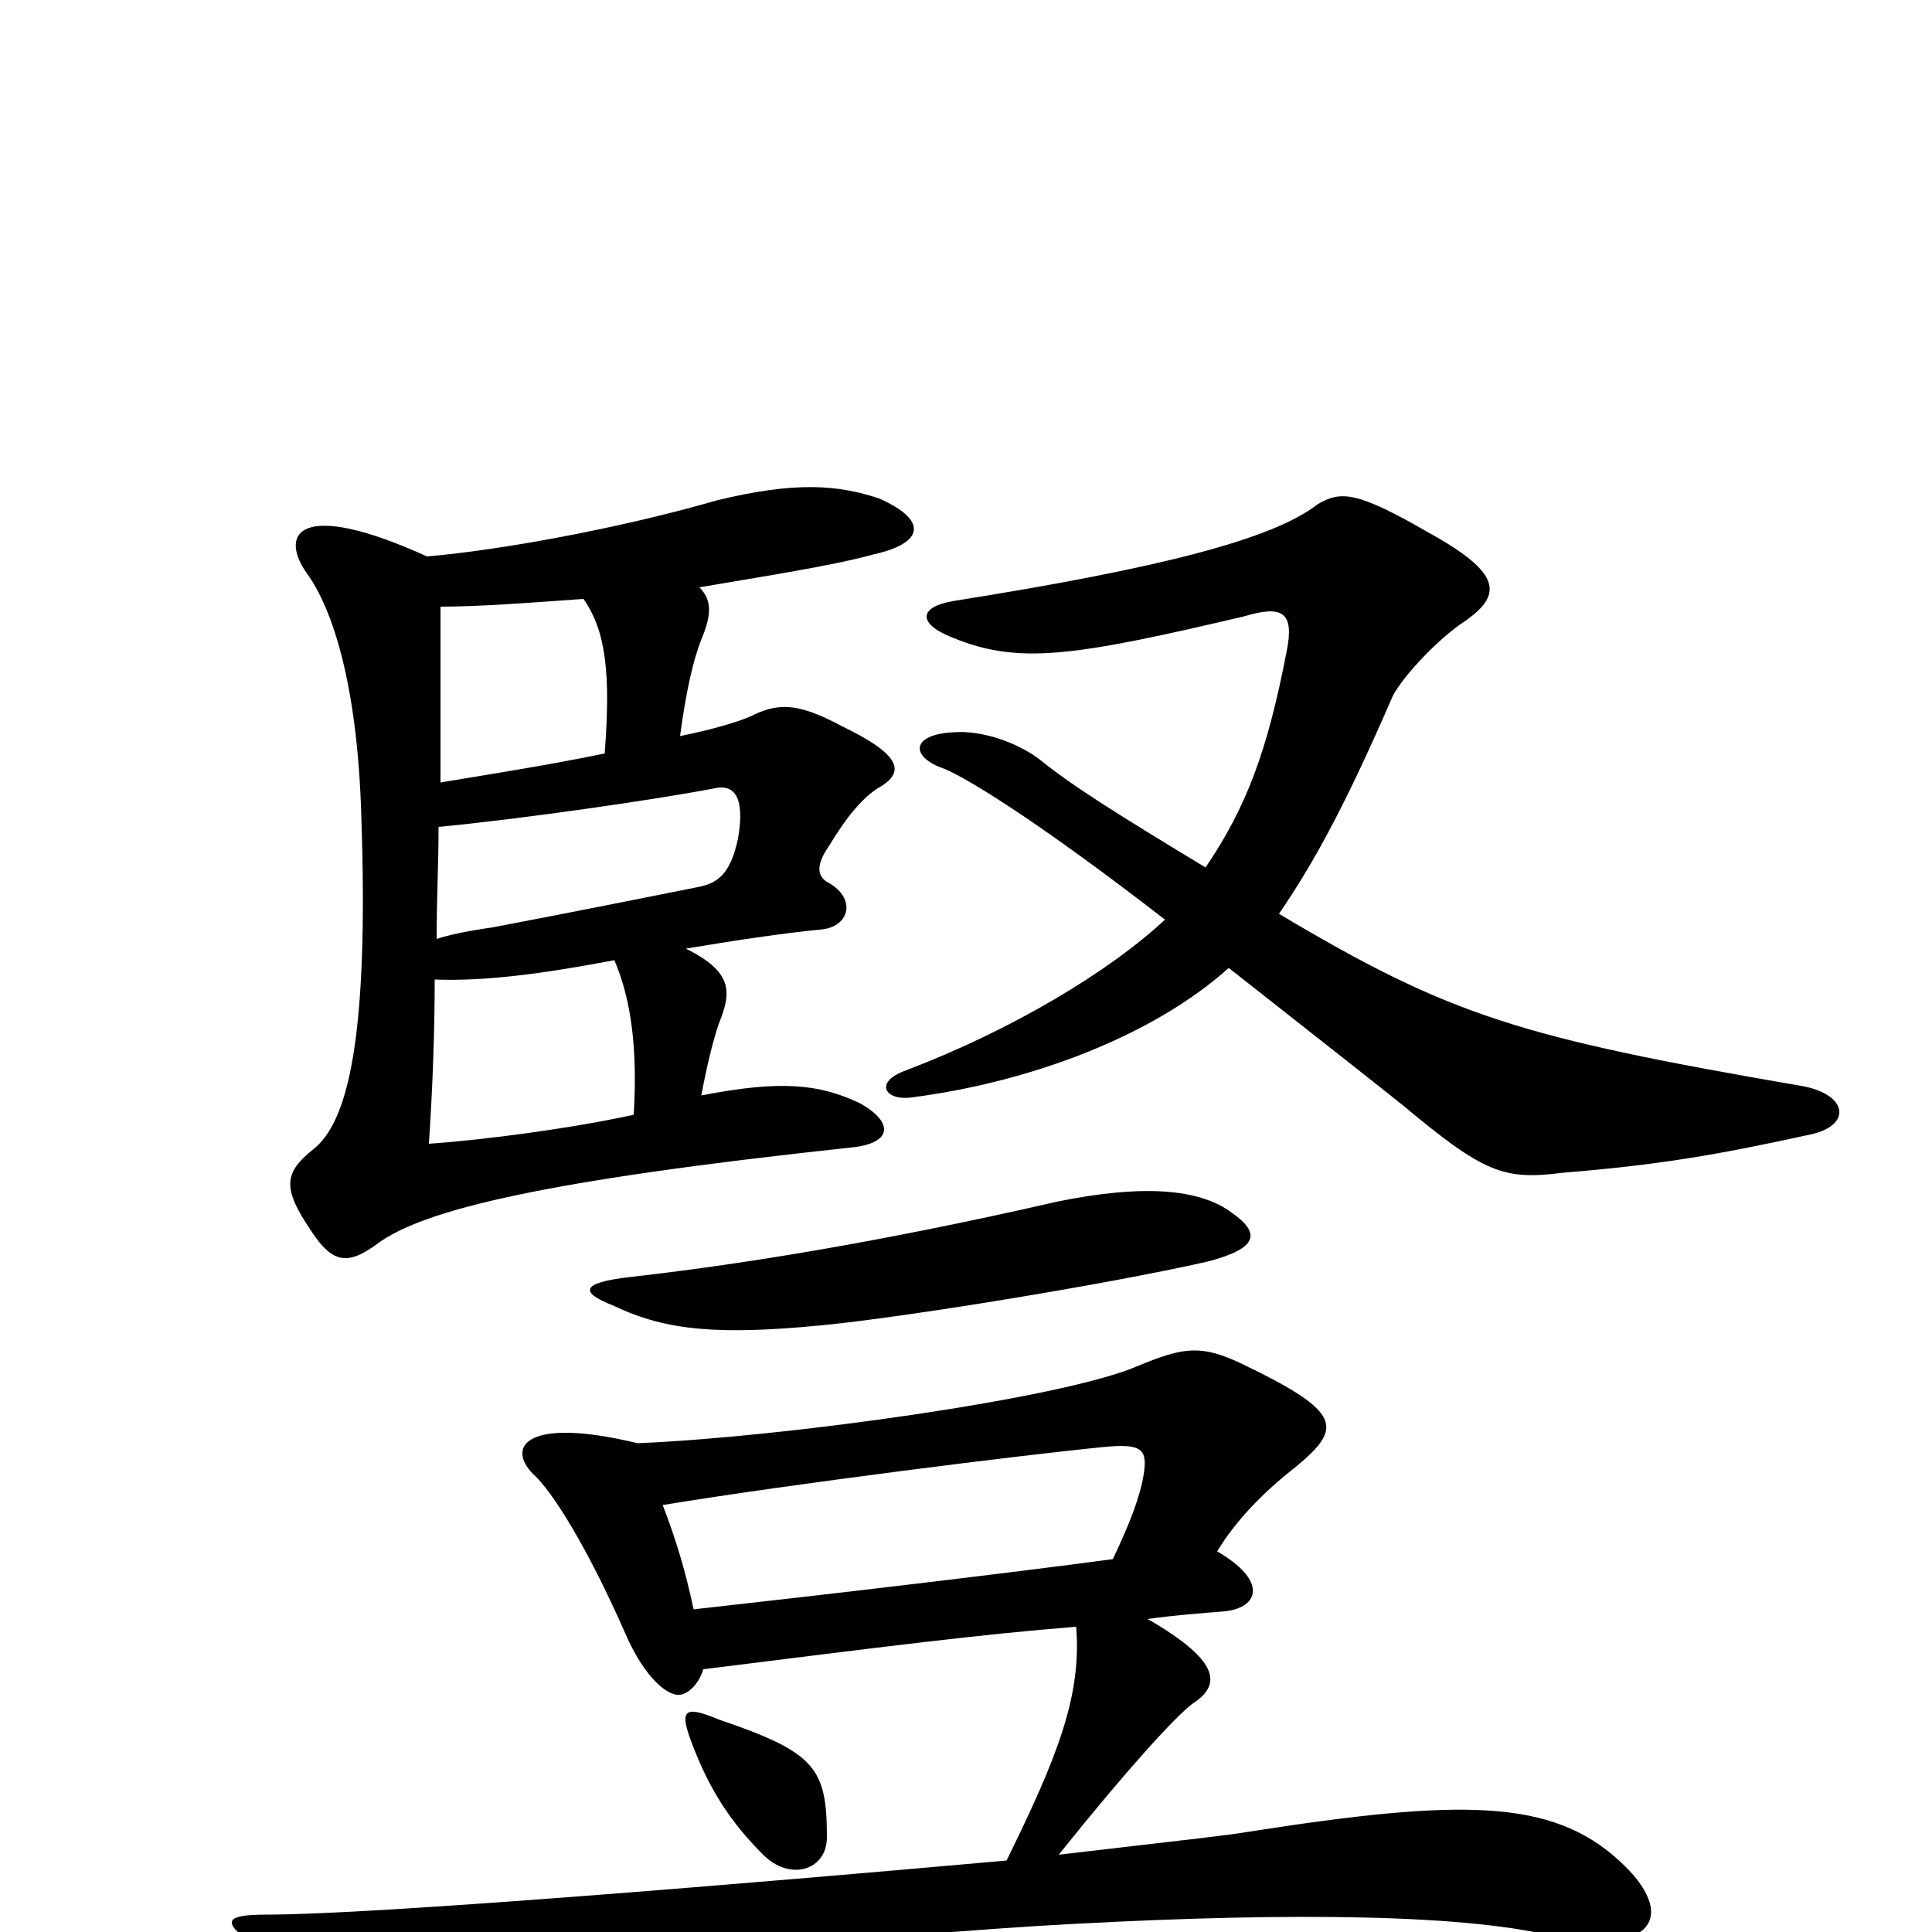 <svg xmlns="http://www.w3.org/2000/svg" viewBox="0 -1000 1000 1000">
	<path fill="#000000" d="M624 -551C576 -580 554 -594 538 -607C526 -616 508 -622 494 -621C471 -620 471 -608 489 -602C503 -596 541 -572 603 -524C574 -497 524 -467 469 -446C452 -440 458 -430 472 -432C534 -440 597 -464 636 -499C697 -451 711 -440 726 -428C768 -393 778 -389 809 -393C858 -397 888 -402 938 -413C959 -418 956 -434 932 -438C787 -463 751 -474 662 -527C679 -552 695 -580 721 -640C727 -651 745 -670 759 -679C777 -692 778 -703 740 -724C702 -746 694 -746 682 -739C659 -721 601 -706 494 -689C475 -686 475 -677 493 -670C527 -656 555 -660 644 -681C664 -687 670 -683 666 -663C656 -611 645 -582 624 -551ZM226 -514C226 -535 227 -553 227 -572C269 -576 339 -586 370 -592C379 -594 386 -589 382 -566C378 -547 371 -543 362 -541C337 -536 297 -528 255 -520C241 -518 232 -516 226 -514ZM328 -423C296 -416 251 -410 222 -408C224 -438 225 -467 225 -493C251 -492 281 -496 318 -503C327 -482 330 -456 328 -423ZM362 -696C397 -702 430 -707 452 -713C479 -719 480 -731 455 -742C434 -749 412 -751 371 -741C319 -726 257 -715 221 -712C155 -742 144 -724 159 -703C172 -685 185 -646 187 -578C191 -462 180 -419 162 -405C147 -393 146 -385 161 -363C172 -346 180 -345 195 -356C219 -374 282 -389 440 -406C462 -408 463 -419 445 -429C424 -439 404 -441 363 -433C366 -449 369 -461 372 -470C379 -487 379 -497 355 -509C379 -513 405 -517 426 -519C440 -521 443 -535 429 -543C423 -546 422 -552 429 -562C438 -577 447 -588 456 -593C469 -601 465 -610 436 -624C412 -637 402 -636 388 -629C381 -626 367 -622 352 -619C355 -642 359 -659 363 -669C368 -681 369 -689 362 -696ZM313 -610C284 -604 252 -599 228 -595C228 -633 228 -663 228 -686C248 -686 274 -688 302 -690C314 -673 316 -650 313 -610ZM428 -49C428 -85 422 -93 372 -110C353 -118 352 -114 358 -98C367 -74 378 -57 395 -40C409 -26 428 -32 428 -49ZM359 -167C355 -186 350 -203 343 -221C410 -232 530 -247 571 -251C591 -253 594 -250 592 -237C590 -225 585 -212 576 -193C524 -186 431 -175 359 -167ZM330 -253C272 -267 262 -251 276 -237C286 -228 304 -199 323 -156C334 -130 347 -121 353 -123C357 -124 362 -129 364 -136C460 -148 507 -154 557 -158C560 -122 547 -90 521 -37C387 -25 194 -9 138 -9C115 -9 114 -5 135 9C179 38 194 40 245 29C285 19 427 4 535 -3C651 -10 748 -10 799 1C855 14 870 -8 838 -37C803 -69 756 -69 647 -52C635 -50 625 -49 548 -40C584 -85 608 -111 617 -118C631 -127 634 -139 594 -162C608 -164 622 -165 634 -166C652 -168 656 -182 630 -197C639 -212 653 -227 671 -241C695 -261 695 -269 643 -294C622 -304 613 -303 589 -293C550 -276 404 -256 330 -253ZM638 -372C621 -385 591 -387 547 -378C451 -356 379 -345 326 -339C300 -336 300 -331 318 -324C345 -311 373 -309 425 -314C467 -318 572 -335 625 -347C652 -354 652 -362 638 -372Z"/>
</svg>